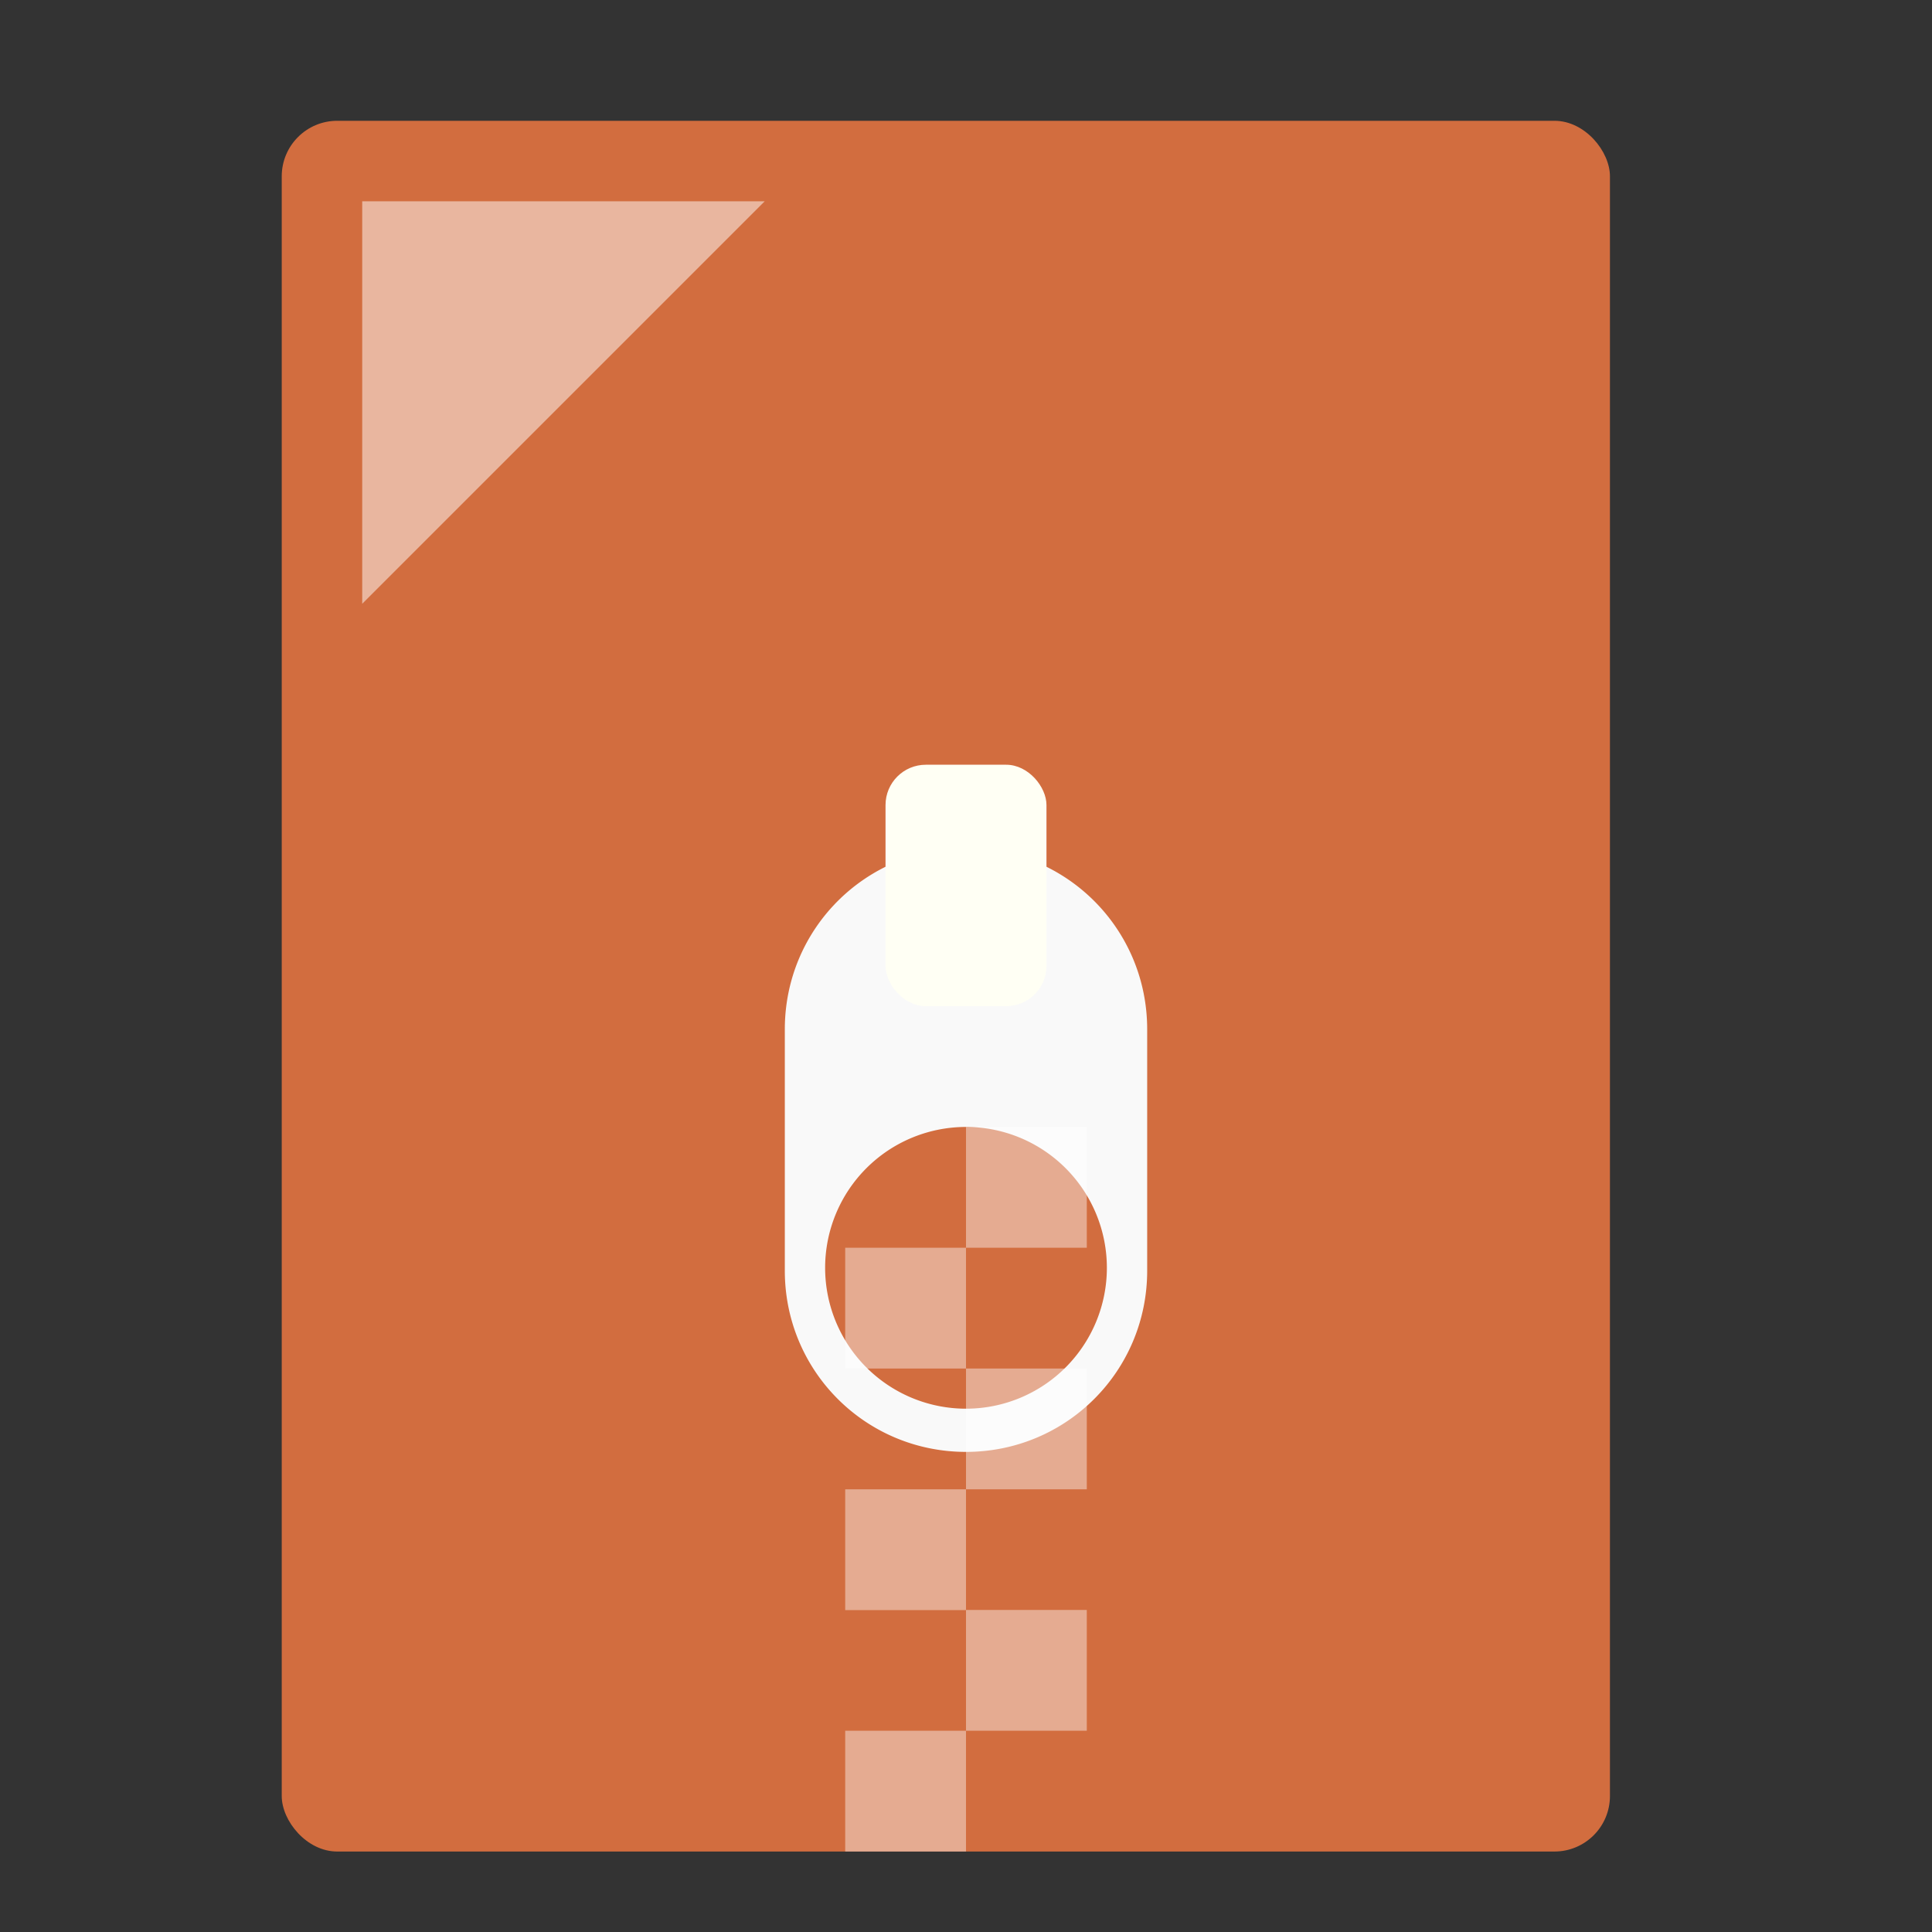 <?xml version="1.0" encoding="UTF-8" standalone="no"?>
<!-- Created with Inkscape (http://www.inkscape.org/) -->

<svg
   xmlns:dc="http://purl.org/dc/elements/1.1/"
   xmlns:cc="http://creativecommons.org/ns#"
   xmlns:rdf="http://www.w3.org/1999/02/22-rdf-syntax-ns#"
   xmlns:svg="http://www.w3.org/2000/svg"
   xmlns="http://www.w3.org/2000/svg"
   xmlns:sodipodi="http://sodipodi.sourceforge.net/DTD/sodipodi-0.dtd"
   xmlns:inkscape="http://www.inkscape.org/namespaces/inkscape"
   width="48"
   height="48"
   viewBox="0 0 12.7 12.7"
   version="1.1"
   id="svg8"
   inkscape:version="0.92.2 (5c3e80d, 2017-08-06)"
   sodipodi:docname="application-7zip.svg">
  <rect x="0" y="0" width="12.7" height="12.7" fill="#333333" stroke="none"/>
  <defs
     id="defs2" />
  <sodipodi:namedview
     id="base"
     pagecolor="#ffffff"
     bordercolor="#666666"
     borderopacity="1.0"
     inkscape:pageopacity="0.0"
     inkscape:pageshadow="2"
     inkscape:zoom="2.8"
     inkscape:cx="25.08869"
     inkscape:cy="12.062451"
     inkscape:document-units="mm"
     inkscape:current-layer="layer1"
     showgrid="true"
     inkscape:window-width="1360"
     inkscape:window-height="712"
     inkscape:window-x="0"
     inkscape:window-y="24"
     inkscape:window-maximized="1"
     units="px">
    <inkscape:grid
       type="xygrid"
       id="grid815" />
  </sodipodi:namedview>
  <g
     inkscape:label="Capa 1"
     inkscape:groupmode="layer"
     id="layer1"
     transform="translate(0,-284.3)">
    <rect
       style="opacity:1;fill:#d26d3f;fill-opacity:1;fill-rule:nonzero;stroke:none;stroke-width:0.292;stroke-linecap:round;stroke-linejoin:miter;stroke-miterlimit:4;stroke-dasharray:none;stroke-dashoffset:0;stroke-opacity:0.88"
       id="rect817"
       width="8.731"
       height="11.377"
       x="1.852"
       y="285.094"
       ry="0.365" />
    <path
       style="fill:#ffffff;fill-opacity:0.5;fill-rule:evenodd;stroke:none;stroke-width:0.073px;stroke-linecap:butt;stroke-linejoin:miter;stroke-opacity:1"
       d="M 2.381,285.623 H 5.027 L 2.381,288.269 Z"
       id="path819"
       inkscape:connector-curvature="0"
       sodipodi:nodetypes="cccc" />
    <path
       style="opacity:1;fill:#f9f9f9;fill-opacity:1;fill-rule:nonzero;stroke:none;stroke-width:0.5;stroke-linecap:round;stroke-linejoin:miter;stroke-miterlimit:4;stroke-dasharray:none;stroke-dashoffset:0;stroke-opacity:0.975"
       d="m 6.35,289.875 c -0.66,0 -1.191,0.531 -1.191,1.191 v 1.587 c 0,0.66 0.531,1.191 1.191,1.191 0.66,0 1.191,-0.531 1.191,-1.191 v -1.587 c 0,-0.66 -0.531,-1.191 -1.191,-1.191 z m 0,1.833 a 0.926,0.926 0 0 1 0.926,0.926 0.926,0.926 0 0 1 -0.926,0.926 0.926,0.926 0 0 1 -0.926,-0.926 0.926,0.926 0 0 1 0.926,-0.926 z"
       id="rect1024"
       inkscape:connector-curvature="0" />
    <rect
       style="opacity:1;fill:#ffffff;fill-opacity:0.426;fill-rule:nonzero;stroke:none;stroke-width:0.5;stroke-linecap:round;stroke-linejoin:miter;stroke-miterlimit:4;stroke-dasharray:none;stroke-dashoffset:0;stroke-opacity:0.975"
       id="rect1031"
       width="0.794"
       height="0.794"
       x="5.556"
       y="292.502" />
    <rect
       y="291.708"
       x="6.35"
       height="0.794"
       width="0.794"
       id="rect1033"
       style="opacity:1;fill:#ffffff;fill-opacity:0.426;fill-rule:nonzero;stroke:none;stroke-width:0.5;stroke-linecap:round;stroke-linejoin:miter;stroke-miterlimit:4;stroke-dasharray:none;stroke-dashoffset:0;stroke-opacity:0.975" />
    <rect
       style="opacity:1;fill:#ffffff;fill-opacity:0.426;fill-rule:nonzero;stroke:none;stroke-width:0.5;stroke-linecap:round;stroke-linejoin:miter;stroke-miterlimit:4;stroke-dasharray:none;stroke-dashoffset:0;stroke-opacity:0.975"
       id="rect1035"
       width="0.794"
       height="0.794"
       x="6.35"
       y="293.296" />
    <rect
       y="294.09"
       x="5.556"
       height="0.794"
       width="0.794"
       id="rect1037"
       style="opacity:1;fill:#ffffff;fill-opacity:0.426;fill-rule:nonzero;stroke:none;stroke-width:0.5;stroke-linecap:round;stroke-linejoin:miter;stroke-miterlimit:4;stroke-dasharray:none;stroke-dashoffset:0;stroke-opacity:0.975" />
    <rect
       style="opacity:1;fill:#ffffff;fill-opacity:0.426;fill-rule:nonzero;stroke:none;stroke-width:0.5;stroke-linecap:round;stroke-linejoin:miter;stroke-miterlimit:4;stroke-dasharray:none;stroke-dashoffset:0;stroke-opacity:0.975"
       id="rect1039"
       width="0.794"
       height="0.794"
       x="6.35"
       y="294.883" />
    <rect
       y="295.677"
       x="5.556"
       height="0.794"
       width="0.794"
       id="rect1041"
       style="opacity:1;fill:#ffffff;fill-opacity:0.426;fill-rule:nonzero;stroke:none;stroke-width:0.5;stroke-linecap:round;stroke-linejoin:miter;stroke-miterlimit:4;stroke-dasharray:none;stroke-dashoffset:0;stroke-opacity:0.975" />
    <rect
       style="opacity:1;fill:#fffff4;fill-opacity:1;fill-rule:nonzero;stroke:none;stroke-width:0.5;stroke-linecap:round;stroke-linejoin:miter;stroke-miterlimit:4;stroke-dasharray:none;stroke-dashoffset:0;stroke-opacity:0.975"
       id="rect1062"
       width="1.058"
       height="1.587"
       x="5.821"
       y="289.327"
       ry="0.265" />
  </g>
</svg>
